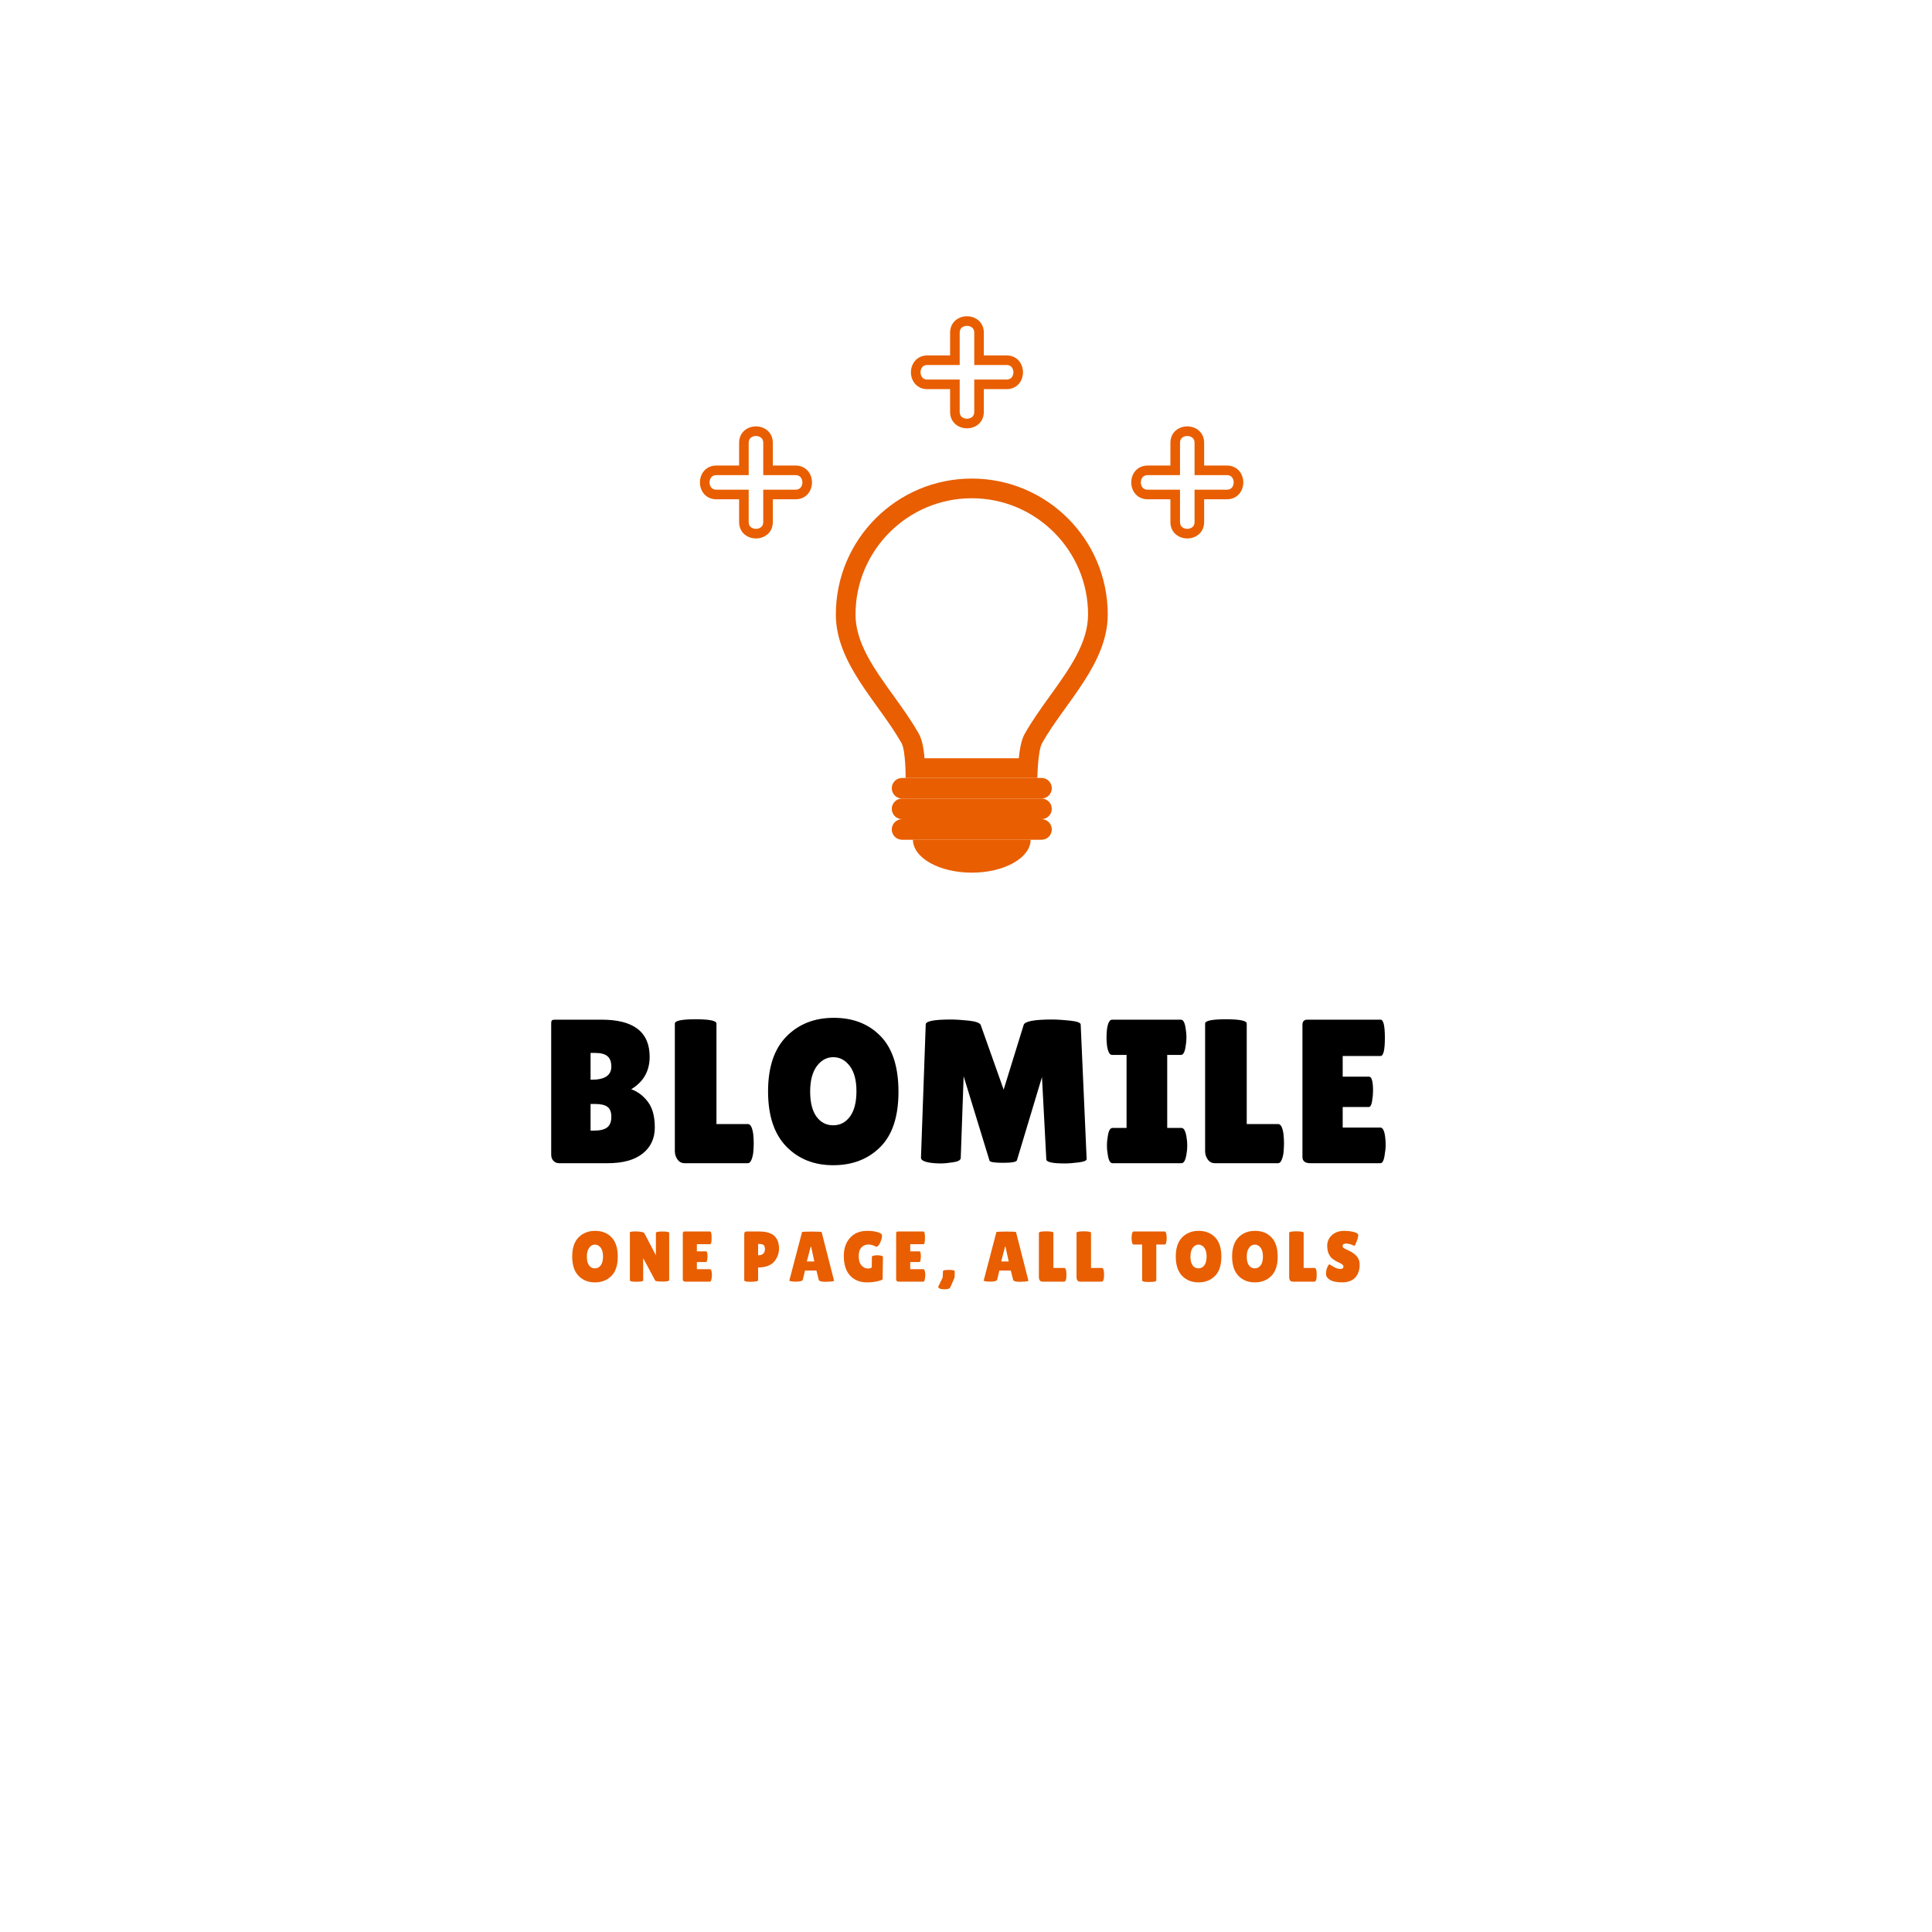 <svg xmlns="http://www.w3.org/2000/svg" xmlns:xlink="http://www.w3.org/1999/xlink" width="500" zoomAndPan="magnify" viewBox="0 0 375 375" height="500" preserveAspectRatio="xMidYMid meet" version="1.0"><defs><g><g id="id1"/><g id="id2"/></g><clipPath id="id3"><path d="M 176.812 61.387 L 198.562 61.387 L 198.562 83.137 L 176.812 83.137 Z M 176.812 61.387 " clip-rule="nonzero"/></clipPath><clipPath id="id4"><path d="M 135.855 82.762 L 157.605 82.762 L 157.605 104.512 L 135.855 104.512 Z M 135.855 82.762 " clip-rule="nonzero"/></clipPath><clipPath id="id5"><path d="M 219.574 82.762 L 241.324 82.762 L 241.324 104.512 L 219.574 104.512 Z M 219.574 82.762 " clip-rule="nonzero"/></clipPath></defs><path fill="rgb(90.979%, 36.859%, 0%)" d="M 188.625 92.891 C 174.055 92.891 162.238 104.703 162.238 119.277 C 162.238 128.859 170.602 136.461 174.988 144.242 C 175.816 145.711 175.777 151 175.777 151 L 201.348 151 C 201.348 151 201.434 145.711 202.266 144.242 C 206.648 136.461 215.012 128.859 215.012 119.277 C 215.012 104.703 203.195 92.891 188.625 92.891 Z M 188.625 96.711 C 201.07 96.711 211.191 106.832 211.191 119.277 C 211.191 124.797 207.59 129.805 203.773 135.105 C 202.086 137.457 200.336 139.883 198.938 142.367 C 198.508 143.125 198.039 144.293 197.75 147.184 L 179.449 147.184 C 179.266 144.895 178.914 143.434 178.312 142.367 C 176.914 139.883 175.168 137.453 173.477 135.105 C 169.66 129.805 166.055 124.797 166.055 119.277 C 166.055 106.832 176.18 96.711 188.625 96.711 " fill-opacity="1" fill-rule="nonzero"/><path fill="rgb(90.979%, 36.859%, 0%)" d="M 204.156 153 C 204.156 154.102 203.258 154.996 202.156 154.996 L 175.094 154.996 C 173.988 154.996 173.094 154.102 173.094 153 C 173.094 151.895 173.988 151 175.094 151 L 202.156 151 C 203.258 151 204.156 151.895 204.156 153 " fill-opacity="1" fill-rule="nonzero"/><path fill="rgb(90.979%, 36.859%, 0%)" d="M 204.156 156.996 C 204.156 158.102 203.258 158.996 202.156 158.996 L 175.094 158.996 C 173.988 158.996 173.094 158.102 173.094 156.996 C 173.094 155.895 173.988 154.996 175.094 154.996 L 202.156 154.996 C 203.258 154.996 204.156 155.895 204.156 156.996 " fill-opacity="1" fill-rule="nonzero"/><path fill="rgb(90.979%, 36.859%, 0%)" d="M 204.156 160.996 C 204.156 162.102 203.258 162.996 202.156 162.996 L 175.094 162.996 C 173.988 162.996 173.094 162.102 173.094 160.996 C 173.094 159.895 173.988 158.996 175.094 158.996 L 202.156 158.996 C 203.258 158.996 204.156 159.895 204.156 160.996 " fill-opacity="1" fill-rule="nonzero"/><path fill="rgb(90.979%, 36.859%, 0%)" d="M 177.199 162.996 C 177.238 166.527 182.336 169.383 188.625 169.383 C 194.91 169.383 200.012 166.527 200.051 162.996 L 177.199 162.996 " fill-opacity="1" fill-rule="nonzero"/><g clip-path="url(#id3)"><path fill="rgb(90.979%, 36.859%, 0%)" d="M 187.688 83.137 C 186.062 83.137 184.414 82.039 184.414 79.941 L 184.414 75.535 L 180.008 75.535 C 177.91 75.535 176.812 73.887 176.812 72.262 C 176.812 70.637 177.91 68.988 180.008 68.988 L 184.414 68.988 L 184.414 64.582 C 184.414 62.484 186.062 61.387 187.688 61.387 C 189.312 61.387 190.961 62.484 190.961 64.582 L 190.961 68.988 L 195.367 68.988 C 197.465 68.988 198.562 70.637 198.562 72.262 C 198.562 73.887 197.465 75.535 195.367 75.535 L 190.961 75.535 L 190.961 79.941 C 190.961 82.039 189.312 83.137 187.688 83.137 Z M 180.008 70.848 C 178.711 70.848 178.672 72.117 178.672 72.262 C 178.672 72.406 178.711 73.672 180.008 73.672 L 186.277 73.672 L 186.277 79.941 C 186.277 81.238 187.543 81.273 187.688 81.273 C 187.832 81.273 189.102 81.238 189.102 79.941 L 189.102 73.672 L 195.367 73.672 C 196.664 73.672 196.703 72.406 196.703 72.262 C 196.703 72.117 196.664 70.848 195.367 70.848 L 189.102 70.848 L 189.102 64.582 C 189.102 63.285 187.832 63.246 187.688 63.246 C 187.543 63.246 186.277 63.285 186.277 64.582 L 186.277 70.848 Z M 180.008 70.848 " fill-opacity="1" fill-rule="nonzero"/></g><g clip-path="url(#id4)"><path fill="rgb(90.979%, 36.859%, 0%)" d="M 146.73 104.512 C 145.105 104.512 143.461 103.414 143.461 101.316 L 143.461 96.91 L 139.055 96.91 C 136.953 96.91 135.855 95.262 135.855 93.637 C 135.855 92.012 136.953 90.363 139.055 90.363 L 143.461 90.363 L 143.461 85.957 C 143.461 83.859 145.105 82.762 146.73 82.762 C 148.359 82.762 150.004 83.859 150.004 85.957 L 150.004 90.363 L 154.41 90.363 C 156.508 90.363 157.605 92.012 157.605 93.637 C 157.605 95.262 156.508 96.91 154.41 96.91 L 150.004 96.91 L 150.004 101.316 C 150.004 103.414 148.359 104.512 146.73 104.512 Z M 139.055 92.223 C 137.754 92.223 137.719 93.492 137.719 93.637 C 137.719 93.781 137.754 95.047 139.055 95.047 L 145.32 95.047 L 145.32 101.316 C 145.32 102.613 146.586 102.648 146.73 102.648 C 146.875 102.648 148.145 102.613 148.145 101.316 L 148.145 95.047 L 154.41 95.047 C 155.707 95.047 155.746 93.781 155.746 93.637 C 155.746 93.492 155.707 92.223 154.41 92.223 L 148.145 92.223 L 148.145 85.957 C 148.145 84.66 146.875 84.621 146.73 84.621 C 146.586 84.621 145.32 84.66 145.32 85.957 L 145.32 92.223 Z M 139.055 92.223 " fill-opacity="1" fill-rule="nonzero"/></g><g clip-path="url(#id5)"><path fill="rgb(90.979%, 36.859%, 0%)" d="M 230.449 104.512 C 228.824 104.512 227.176 103.414 227.176 101.316 L 227.176 96.91 L 222.77 96.91 C 220.672 96.91 219.574 95.262 219.574 93.637 C 219.574 92.012 220.672 90.363 222.77 90.363 L 227.176 90.363 L 227.176 85.957 C 227.176 83.859 228.824 82.762 230.449 82.762 C 232.074 82.762 233.723 83.859 233.723 85.957 L 233.723 90.363 L 238.129 90.363 C 240.227 90.363 241.324 92.012 241.324 93.637 C 241.324 95.262 240.227 96.91 238.129 96.91 L 233.723 96.91 L 233.723 101.316 C 233.723 103.414 232.074 104.512 230.449 104.512 Z M 222.77 92.223 C 221.473 92.223 221.434 93.492 221.434 93.637 C 221.434 93.781 221.473 95.047 222.77 95.047 L 229.039 95.047 L 229.039 101.316 C 229.039 102.613 230.305 102.648 230.449 102.648 C 230.594 102.648 231.863 102.613 231.863 101.316 L 231.863 95.047 L 238.129 95.047 C 239.426 95.047 239.465 93.781 239.465 93.637 C 239.465 93.492 239.426 92.223 238.129 92.223 L 231.863 92.223 L 231.863 85.957 C 231.863 84.66 230.594 84.621 230.449 84.621 C 230.305 84.621 229.039 84.66 229.039 85.957 L 229.039 92.223 Z M 222.77 92.223 " fill-opacity="1" fill-rule="nonzero"/></g><g fill="rgb(0%, 0%, 0%)" fill-opacity="1"><g transform="translate(104.566, 225.777)"><g><path d="M 21.531 -20.656 C 21.531 -17.895 20.336 -15.797 17.953 -14.359 C 19.242 -13.891 20.328 -13.066 21.203 -11.891 C 22.086 -10.723 22.531 -9.07 22.531 -6.938 C 22.531 -4.801 21.738 -3.109 20.156 -1.859 C 18.582 -0.617 16.32 0 13.375 0 L 3.984 0 C 3.523 0 3.148 -0.148 2.859 -0.453 C 2.566 -0.766 2.422 -1.172 2.422 -1.672 L 2.422 -27.141 C 2.422 -27.43 2.469 -27.625 2.562 -27.719 C 2.656 -27.812 2.848 -27.859 3.141 -27.859 L 12.219 -27.859 C 18.426 -27.859 21.531 -25.457 21.531 -20.656 Z M 10.062 -21.406 L 10.062 -16.203 L 10.266 -16.203 C 12.816 -16.203 14.094 -17.051 14.094 -18.75 C 14.094 -19.676 13.844 -20.348 13.344 -20.766 C 12.852 -21.191 12.039 -21.406 10.906 -21.406 Z M 10.062 -11.5 L 10.062 -6.328 L 10.781 -6.328 C 11.926 -6.328 12.766 -6.535 13.297 -6.953 C 13.828 -7.379 14.094 -8.055 14.094 -8.984 C 14.094 -9.922 13.844 -10.57 13.344 -10.938 C 12.852 -11.312 12.039 -11.5 10.906 -11.5 Z M 10.062 -11.5 "/></g></g></g><g fill="rgb(0%, 0%, 0%)" fill-opacity="1"><g transform="translate(129.392, 225.777)"><g><path d="M 1.594 -2.344 L 1.594 -27.109 C 1.594 -27.66 2.938 -27.938 5.625 -27.938 C 8.32 -27.938 9.672 -27.66 9.672 -27.109 L 9.672 -7.594 L 15.797 -7.594 C 16.273 -7.594 16.609 -6.973 16.797 -5.734 C 16.867 -5.117 16.906 -4.492 16.906 -3.859 C 16.906 -3.223 16.867 -2.57 16.797 -1.906 C 16.578 -0.633 16.234 0 15.766 0 L 3.5 0 C 2.914 0 2.453 -0.238 2.109 -0.719 C 1.766 -1.195 1.594 -1.738 1.594 -2.344 Z M 1.594 -2.344 "/></g></g></g><g fill="rgb(0%, 0%, 0%)" fill-opacity="1"><g transform="translate(147.893, 225.777)"><g><path d="M 13.828 0.391 C 10.098 0.391 7.055 -0.828 4.703 -3.266 C 2.359 -5.703 1.188 -9.258 1.188 -13.938 C 1.188 -18.625 2.375 -22.176 4.75 -24.594 C 7.125 -27.008 10.188 -28.219 13.938 -28.219 C 17.695 -28.219 20.727 -27.031 23.031 -24.656 C 25.344 -22.281 26.5 -18.68 26.5 -13.859 C 26.5 -9.047 25.316 -5.469 22.953 -3.125 C 20.598 -0.781 17.555 0.391 13.828 0.391 Z M 13.844 -20.578 C 12.57 -20.578 11.504 -19.992 10.641 -18.828 C 9.785 -17.66 9.359 -16.02 9.359 -13.906 C 9.359 -11.801 9.766 -10.18 10.578 -9.047 C 11.398 -7.922 12.484 -7.359 13.828 -7.359 C 15.172 -7.359 16.258 -7.926 17.094 -9.062 C 17.926 -10.207 18.344 -11.844 18.344 -13.969 C 18.344 -16.094 17.91 -17.723 17.047 -18.859 C 16.191 -20.004 15.125 -20.578 13.844 -20.578 Z M 13.844 -20.578 "/></g></g></g><g fill="rgb(0%, 0%, 0%)" fill-opacity="1"><g transform="translate(176.777, 225.777)"><g><path d="M 29.844 0.047 C 27.488 0.047 26.312 -0.219 26.312 -0.75 L 25.469 -16.719 L 20.609 -0.562 C 20.504 -0.238 19.602 -0.078 17.906 -0.078 C 16.207 -0.078 15.332 -0.223 15.281 -0.516 L 10.266 -16.875 L 9.703 -1 C 9.68 -0.594 9.176 -0.316 8.188 -0.172 C 7.207 -0.023 6.395 0.047 5.75 0.047 C 5.102 0.047 4.473 0.004 3.859 -0.078 C 2.586 -0.266 1.961 -0.598 1.984 -1.078 L 2.906 -26.938 C 2.906 -27.57 4.523 -27.891 7.766 -27.891 C 8.711 -27.891 9.875 -27.816 11.25 -27.672 C 12.633 -27.523 13.41 -27.242 13.578 -26.828 L 18.031 -14.281 L 21.922 -26.859 C 22.16 -27.547 23.992 -27.891 27.422 -27.891 C 28.398 -27.891 29.57 -27.816 30.938 -27.672 C 32.301 -27.523 32.984 -27.27 32.984 -26.906 L 34.141 -0.797 C 34.141 -0.504 33.625 -0.289 32.594 -0.156 C 31.562 -0.02 30.645 0.047 29.844 0.047 Z M 29.844 0.047 "/></g></g></g><g fill="rgb(0%, 0%, 0%)" fill-opacity="1"><g transform="translate(214.056, 225.777)"><g><path d="M 4.609 -6.844 L 4.609 -21.016 L 1.797 -21.016 C 1.336 -21.016 1.016 -21.582 0.828 -22.719 C 0.754 -23.281 0.719 -23.852 0.719 -24.438 C 0.719 -25.02 0.754 -25.586 0.828 -26.141 C 1.016 -27.285 1.336 -27.859 1.797 -27.859 L 15.156 -27.859 C 15.613 -27.859 15.922 -27.285 16.078 -26.141 C 16.18 -25.586 16.234 -25.02 16.234 -24.438 C 16.234 -23.852 16.18 -23.281 16.078 -22.719 C 15.922 -21.582 15.613 -21.016 15.156 -21.016 L 12.5 -21.016 L 12.5 -6.844 L 15.281 -6.844 C 15.727 -6.844 16.047 -6.273 16.234 -5.141 C 16.336 -4.578 16.391 -4.004 16.391 -3.422 C 16.391 -2.836 16.336 -2.27 16.234 -1.719 C 16.047 -0.57 15.727 0 15.281 0 L 1.875 0 C 1.414 0 1.109 -0.57 0.953 -1.719 C 0.848 -2.27 0.797 -2.836 0.797 -3.422 C 0.797 -4.004 0.848 -4.578 0.953 -5.141 C 1.109 -6.273 1.414 -6.844 1.875 -6.844 Z M 4.609 -6.844 "/></g></g></g><g fill="rgb(0%, 0%, 0%)" fill-opacity="1"><g transform="translate(232.318, 225.777)"><g><path d="M 1.594 -2.344 L 1.594 -27.109 C 1.594 -27.66 2.938 -27.938 5.625 -27.938 C 8.32 -27.938 9.672 -27.66 9.672 -27.109 L 9.672 -7.594 L 15.797 -7.594 C 16.273 -7.594 16.609 -6.973 16.797 -5.734 C 16.867 -5.117 16.906 -4.492 16.906 -3.859 C 16.906 -3.223 16.867 -2.57 16.797 -1.906 C 16.578 -0.633 16.234 0 15.766 0 L 3.5 0 C 2.914 0 2.453 -0.238 2.109 -0.719 C 1.766 -1.195 1.594 -1.738 1.594 -2.344 Z M 1.594 -2.344 "/></g></g></g><g fill="rgb(0%, 0%, 0%)" fill-opacity="1"><g transform="translate(250.819, 225.777)"><g><path d="M 14.922 -16.797 C 15.43 -16.797 15.688 -15.867 15.688 -14.016 C 15.688 -13.453 15.625 -12.789 15.5 -12.031 C 15.383 -11.281 15.164 -10.906 14.844 -10.906 L 9.797 -10.906 L 9.797 -6.922 L 17.109 -6.922 C 17.566 -6.922 17.875 -6.336 18.031 -5.172 C 18.102 -4.672 18.141 -4.133 18.141 -3.562 C 18.141 -2.988 18.062 -2.25 17.906 -1.344 C 17.75 -0.445 17.484 0 17.109 0 L 3.5 0 C 2.488 0 1.984 -0.41 1.984 -1.234 L 1.984 -26.828 C 1.984 -27.516 2.289 -27.859 2.906 -27.859 L 17.156 -27.859 C 17.707 -27.859 17.984 -26.68 17.984 -24.328 C 17.984 -21.984 17.707 -20.812 17.156 -20.812 L 9.797 -20.812 L 9.797 -16.797 Z M 14.922 -16.797 "/></g></g></g><g fill="rgb(90.979%, 36.859%, 0%)" fill-opacity="1"><g transform="translate(110.642, 248.767)"><g><path d="M 4.828 0.141 C 3.523 0.141 2.461 -0.285 1.641 -1.141 C 0.828 -1.992 0.422 -3.238 0.422 -4.875 C 0.422 -6.508 0.832 -7.75 1.656 -8.594 C 2.488 -9.438 3.562 -9.859 4.875 -9.859 C 6.188 -9.859 7.242 -9.441 8.047 -8.609 C 8.859 -7.785 9.266 -6.531 9.266 -4.844 C 9.266 -3.164 8.848 -1.914 8.016 -1.094 C 7.191 -0.27 6.129 0.141 4.828 0.141 Z M 4.828 -7.188 C 4.391 -7.188 4.02 -6.984 3.719 -6.578 C 3.414 -6.172 3.266 -5.598 3.266 -4.859 C 3.266 -4.117 3.406 -3.551 3.688 -3.156 C 3.977 -2.77 4.359 -2.578 4.828 -2.578 C 5.297 -2.578 5.676 -2.773 5.969 -3.172 C 6.258 -3.566 6.406 -4.133 6.406 -4.875 C 6.406 -5.625 6.254 -6.195 5.953 -6.594 C 5.648 -6.988 5.273 -7.188 4.828 -7.188 Z M 4.828 -7.188 "/></g></g></g><g fill="rgb(90.979%, 36.859%, 0%)" fill-opacity="1"><g transform="translate(121.575, 248.767)"><g><path d="M 8.312 -0.312 C 8.312 -0.113 7.875 -0.016 7 -0.016 C 6.133 -0.016 5.664 -0.082 5.594 -0.219 L 3.266 -4.562 L 3.266 -0.234 C 3.266 -0.066 2.832 0.016 1.969 0.016 C 1.113 0.016 0.688 -0.066 0.688 -0.234 L 0.688 -9.547 C 0.688 -9.68 1.055 -9.75 1.797 -9.75 C 2.078 -9.75 2.41 -9.723 2.797 -9.672 C 3.18 -9.617 3.414 -9.523 3.5 -9.391 L 5.734 -5.109 L 5.734 -9.469 C 5.734 -9.645 6.16 -9.734 7.016 -9.734 C 7.879 -9.734 8.312 -9.645 8.312 -9.469 Z M 8.312 -0.312 "/></g></g></g><g fill="rgb(90.979%, 36.859%, 0%)" fill-opacity="1"><g transform="translate(131.841, 248.767)"><g><path d="M 5.219 -5.875 C 5.395 -5.875 5.484 -5.547 5.484 -4.891 C 5.484 -4.703 5.461 -4.473 5.422 -4.203 C 5.379 -3.941 5.301 -3.812 5.188 -3.812 L 3.422 -3.812 L 3.422 -2.422 L 5.984 -2.422 C 6.141 -2.422 6.242 -2.219 6.297 -1.812 C 6.328 -1.633 6.344 -1.445 6.344 -1.25 C 6.344 -1.051 6.312 -0.789 6.25 -0.469 C 6.195 -0.156 6.109 0 5.984 0 L 1.219 0 C 0.863 0 0.688 -0.145 0.688 -0.438 L 0.688 -9.375 C 0.688 -9.613 0.797 -9.734 1.016 -9.734 L 6 -9.734 C 6.188 -9.734 6.281 -9.32 6.281 -8.5 C 6.281 -7.676 6.188 -7.266 6 -7.266 L 3.422 -7.266 L 3.422 -5.875 Z M 5.219 -5.875 "/></g></g></g><g fill="rgb(90.979%, 36.859%, 0%)" fill-opacity="1"><g transform="translate(139.951, 248.767)"><g/></g></g><g fill="rgb(90.979%, 36.859%, 0%)" fill-opacity="1"><g transform="translate(143.818, 248.767)"><g><path d="M 1.906 0.031 C 1.062 0.031 0.641 -0.062 0.641 -0.25 L 0.641 -9.266 C 0.641 -9.578 0.785 -9.734 1.078 -9.734 L 3.516 -9.734 C 4.891 -9.734 5.879 -9.445 6.484 -8.875 C 7.086 -8.312 7.391 -7.492 7.391 -6.422 C 7.391 -5.535 7.102 -4.723 6.531 -3.984 C 6.25 -3.609 5.828 -3.305 5.266 -3.078 C 4.711 -2.859 4.066 -2.75 3.328 -2.75 L 3.328 -0.266 C 3.328 -0.148 3.148 -0.07 2.797 -0.031 C 2.453 0.008 2.156 0.031 1.906 0.031 Z M 3.328 -7.312 L 3.328 -5.125 L 3.5 -5.125 C 3.82 -5.125 4.094 -5.223 4.312 -5.422 C 4.539 -5.629 4.656 -5.914 4.656 -6.281 C 4.656 -6.656 4.578 -6.922 4.422 -7.078 C 4.273 -7.234 4.004 -7.312 3.609 -7.312 Z M 3.328 -7.312 "/></g></g></g><g fill="rgb(90.979%, 36.859%, 0%)" fill-opacity="1"><g transform="translate(152.999, 248.767)"><g><path d="M 7.234 0.031 C 6.422 0.031 5.984 -0.098 5.922 -0.359 L 5.469 -2.156 L 3.25 -2.156 L 2.844 -0.438 C 2.789 -0.145 2.348 0 1.516 0 C 1.066 0 0.734 -0.023 0.516 -0.078 C 0.305 -0.129 0.203 -0.164 0.203 -0.188 L 2.672 -9.609 C 2.672 -9.68 3.305 -9.719 4.578 -9.719 C 5.848 -9.719 6.484 -9.68 6.484 -9.609 L 8.891 -0.188 C 8.891 -0.113 8.676 -0.055 8.25 -0.016 C 7.82 0.016 7.484 0.031 7.234 0.031 Z M 3.609 -3.922 L 5.062 -3.922 L 4.438 -6.797 L 4.359 -6.797 Z M 3.609 -3.922 "/></g></g></g><g fill="rgb(90.979%, 36.859%, 0%)" fill-opacity="1"><g transform="translate(163.363, 248.767)"><g><path d="M 5.844 -2.906 L 5.875 -4.797 C 5.875 -4.93 6.004 -5.02 6.266 -5.062 C 6.535 -5.102 6.758 -5.125 6.938 -5.125 L 7.484 -5.078 C 7.836 -5.023 8.016 -4.926 8.016 -4.781 L 7.953 -0.438 C 7.766 -0.301 7.391 -0.172 6.828 -0.047 C 6.273 0.078 5.633 0.141 4.906 0.141 C 3.562 0.141 2.477 -0.289 1.656 -1.156 C 0.832 -2.031 0.422 -3.312 0.422 -5 C 0.422 -6.438 0.82 -7.602 1.625 -8.5 C 2.438 -9.406 3.555 -9.859 4.984 -9.859 C 5.629 -9.859 6.211 -9.797 6.734 -9.672 C 7.254 -9.547 7.613 -9.379 7.812 -9.172 C 7.82 -9.086 7.828 -8.941 7.828 -8.734 C 7.828 -8.535 7.754 -8.25 7.609 -7.875 C 7.473 -7.5 7.316 -7.219 7.141 -7.031 C 6.973 -6.852 6.848 -6.766 6.766 -6.766 C 6.68 -6.766 6.598 -6.797 6.516 -6.859 C 6.43 -6.93 6.258 -7.004 6 -7.078 C 5.738 -7.16 5.488 -7.203 5.25 -7.203 C 4.664 -7.203 4.195 -7.016 3.844 -6.641 C 3.488 -6.273 3.312 -5.703 3.312 -4.922 C 3.312 -4.141 3.492 -3.547 3.859 -3.141 C 4.223 -2.742 4.645 -2.547 5.125 -2.547 C 5.602 -2.547 5.844 -2.664 5.844 -2.906 Z M 5.844 -2.906 "/></g></g></g><g fill="rgb(90.979%, 36.859%, 0%)" fill-opacity="1"><g transform="translate(173.253, 248.767)"><g><path d="M 5.219 -5.875 C 5.395 -5.875 5.484 -5.547 5.484 -4.891 C 5.484 -4.703 5.461 -4.473 5.422 -4.203 C 5.379 -3.941 5.301 -3.812 5.188 -3.812 L 3.422 -3.812 L 3.422 -2.422 L 5.984 -2.422 C 6.141 -2.422 6.242 -2.219 6.297 -1.812 C 6.328 -1.633 6.344 -1.445 6.344 -1.25 C 6.344 -1.051 6.312 -0.789 6.25 -0.469 C 6.195 -0.156 6.109 0 5.984 0 L 1.219 0 C 0.863 0 0.688 -0.145 0.688 -0.438 L 0.688 -9.375 C 0.688 -9.613 0.797 -9.734 1.016 -9.734 L 6 -9.734 C 6.188 -9.734 6.281 -9.32 6.281 -8.5 C 6.281 -7.676 6.188 -7.266 6 -7.266 L 3.422 -7.266 L 3.422 -5.875 Z M 5.219 -5.875 "/></g></g></g><g fill="rgb(90.979%, 36.859%, 0%)" fill-opacity="1"><g transform="translate(181.363, 248.767)"><g><path d="M 1.672 -2.062 C 1.723 -2.207 2.113 -2.281 2.844 -2.281 C 3.582 -2.281 3.953 -2.18 3.953 -1.984 L 3.922 -0.812 L 3.109 1.078 C 2.992 1.348 2.625 1.484 2 1.484 C 1.375 1.484 0.977 1.383 0.812 1.188 C 0.77 1.133 0.75 1.086 0.75 1.047 C 0.75 1.004 0.754 0.969 0.766 0.938 L 1.609 -0.797 Z M 1.672 -2.062 "/></g></g></g><g fill="rgb(90.979%, 36.859%, 0%)" fill-opacity="1"><g transform="translate(186.858, 248.767)"><g/></g></g><g fill="rgb(90.979%, 36.859%, 0%)" fill-opacity="1"><g transform="translate(190.725, 248.767)"><g><path d="M 7.234 0.031 C 6.422 0.031 5.984 -0.098 5.922 -0.359 L 5.469 -2.156 L 3.25 -2.156 L 2.844 -0.438 C 2.789 -0.145 2.348 0 1.516 0 C 1.066 0 0.734 -0.023 0.516 -0.078 C 0.305 -0.129 0.203 -0.164 0.203 -0.188 L 2.672 -9.609 C 2.672 -9.68 3.305 -9.719 4.578 -9.719 C 5.848 -9.719 6.484 -9.68 6.484 -9.609 L 8.891 -0.188 C 8.891 -0.113 8.676 -0.055 8.25 -0.016 C 7.82 0.016 7.484 0.031 7.234 0.031 Z M 3.609 -3.922 L 5.062 -3.922 L 4.438 -6.797 L 4.359 -6.797 Z M 3.609 -3.922 "/></g></g></g><g fill="rgb(90.979%, 36.859%, 0%)" fill-opacity="1"><g transform="translate(201.088, 248.767)"><g><path d="M 0.562 -0.828 L 0.562 -9.469 C 0.562 -9.664 1.031 -9.766 1.969 -9.766 C 2.906 -9.766 3.375 -9.664 3.375 -9.469 L 3.375 -2.656 L 5.516 -2.656 C 5.68 -2.656 5.801 -2.438 5.875 -2 C 5.895 -1.789 5.906 -1.57 5.906 -1.344 C 5.906 -1.125 5.895 -0.898 5.875 -0.672 C 5.789 -0.223 5.664 0 5.5 0 L 1.219 0 C 1.02 0 0.859 -0.082 0.734 -0.25 C 0.617 -0.414 0.562 -0.609 0.562 -0.828 Z M 0.562 -0.828 "/></g></g></g><g fill="rgb(90.979%, 36.859%, 0%)" fill-opacity="1"><g transform="translate(208.391, 248.767)"><g><path d="M 0.562 -0.828 L 0.562 -9.469 C 0.562 -9.664 1.031 -9.766 1.969 -9.766 C 2.906 -9.766 3.375 -9.664 3.375 -9.469 L 3.375 -2.656 L 5.516 -2.656 C 5.68 -2.656 5.801 -2.438 5.875 -2 C 5.895 -1.789 5.906 -1.57 5.906 -1.344 C 5.906 -1.125 5.895 -0.898 5.875 -0.672 C 5.789 -0.223 5.664 0 5.5 0 L 1.219 0 C 1.02 0 0.859 -0.082 0.734 -0.25 C 0.617 -0.414 0.562 -0.609 0.562 -0.828 Z M 0.562 -0.828 "/></g></g></g><g fill="rgb(90.979%, 36.859%, 0%)" fill-opacity="1"><g transform="translate(215.694, 248.767)"><g/></g></g><g fill="rgb(90.979%, 36.859%, 0%)" fill-opacity="1"><g transform="translate(219.562, 248.767)"><g><path d="M 4.875 -0.219 C 4.875 -0.031 4.414 0.062 3.5 0.062 C 2.582 0.062 2.125 -0.031 2.125 -0.219 L 2.125 -7.203 L 0.453 -7.203 C 0.297 -7.203 0.188 -7.414 0.125 -7.844 C 0.094 -8.051 0.078 -8.258 0.078 -8.469 C 0.078 -8.676 0.094 -8.883 0.125 -9.094 C 0.188 -9.52 0.297 -9.734 0.453 -9.734 L 6.516 -9.734 C 6.672 -9.734 6.781 -9.52 6.844 -9.094 C 6.875 -8.883 6.891 -8.676 6.891 -8.469 C 6.891 -8.258 6.875 -8.051 6.844 -7.844 C 6.781 -7.414 6.672 -7.203 6.516 -7.203 L 4.875 -7.203 Z M 4.875 -0.219 "/></g></g></g><g fill="rgb(90.979%, 36.859%, 0%)" fill-opacity="1"><g transform="translate(227.797, 248.767)"><g><path d="M 4.828 0.141 C 3.523 0.141 2.461 -0.285 1.641 -1.141 C 0.828 -1.992 0.422 -3.238 0.422 -4.875 C 0.422 -6.508 0.832 -7.75 1.656 -8.594 C 2.488 -9.438 3.562 -9.859 4.875 -9.859 C 6.188 -9.859 7.242 -9.441 8.047 -8.609 C 8.859 -7.785 9.266 -6.531 9.266 -4.844 C 9.266 -3.164 8.848 -1.914 8.016 -1.094 C 7.191 -0.27 6.129 0.141 4.828 0.141 Z M 4.828 -7.188 C 4.391 -7.188 4.02 -6.984 3.719 -6.578 C 3.414 -6.172 3.266 -5.598 3.266 -4.859 C 3.266 -4.117 3.406 -3.551 3.688 -3.156 C 3.977 -2.77 4.359 -2.578 4.828 -2.578 C 5.297 -2.578 5.676 -2.773 5.969 -3.172 C 6.258 -3.566 6.406 -4.133 6.406 -4.875 C 6.406 -5.625 6.254 -6.195 5.953 -6.594 C 5.648 -6.988 5.273 -7.188 4.828 -7.188 Z M 4.828 -7.188 "/></g></g></g><g fill="rgb(90.979%, 36.859%, 0%)" fill-opacity="1"><g transform="translate(238.73, 248.767)"><g><path d="M 4.828 0.141 C 3.523 0.141 2.461 -0.285 1.641 -1.141 C 0.828 -1.992 0.422 -3.238 0.422 -4.875 C 0.422 -6.508 0.832 -7.75 1.656 -8.594 C 2.488 -9.438 3.562 -9.859 4.875 -9.859 C 6.188 -9.859 7.242 -9.441 8.047 -8.609 C 8.859 -7.785 9.266 -6.531 9.266 -4.844 C 9.266 -3.164 8.848 -1.914 8.016 -1.094 C 7.191 -0.27 6.129 0.141 4.828 0.141 Z M 4.828 -7.188 C 4.391 -7.188 4.02 -6.984 3.719 -6.578 C 3.414 -6.172 3.266 -5.598 3.266 -4.859 C 3.266 -4.117 3.406 -3.551 3.688 -3.156 C 3.977 -2.77 4.359 -2.578 4.828 -2.578 C 5.297 -2.578 5.676 -2.773 5.969 -3.172 C 6.258 -3.566 6.406 -4.133 6.406 -4.875 C 6.406 -5.625 6.254 -6.195 5.953 -6.594 C 5.648 -6.988 5.273 -7.188 4.828 -7.188 Z M 4.828 -7.188 "/></g></g></g><g fill="rgb(90.979%, 36.859%, 0%)" fill-opacity="1"><g transform="translate(249.664, 248.767)"><g><path d="M 0.562 -0.828 L 0.562 -9.469 C 0.562 -9.664 1.031 -9.766 1.969 -9.766 C 2.906 -9.766 3.375 -9.664 3.375 -9.469 L 3.375 -2.656 L 5.516 -2.656 C 5.68 -2.656 5.801 -2.438 5.875 -2 C 5.895 -1.789 5.906 -1.57 5.906 -1.344 C 5.906 -1.125 5.895 -0.898 5.875 -0.672 C 5.789 -0.223 5.664 0 5.5 0 L 1.219 0 C 1.02 0 0.859 -0.082 0.734 -0.25 C 0.617 -0.414 0.562 -0.609 0.562 -0.828 Z M 0.562 -0.828 "/></g></g></g><g fill="rgb(90.979%, 36.859%, 0%)" fill-opacity="1"><g transform="translate(256.967, 248.767)"><g><path d="M 1.062 -3.391 C 1.238 -3.254 1.539 -3.066 1.969 -2.828 C 2.395 -2.586 2.805 -2.469 3.203 -2.469 C 3.598 -2.469 3.797 -2.617 3.797 -2.922 C 3.797 -3.055 3.738 -3.176 3.625 -3.281 C 3.52 -3.395 3.316 -3.52 3.016 -3.656 C 2.723 -3.789 2.5 -3.898 2.344 -3.984 C 2.195 -4.066 2 -4.195 1.75 -4.375 C 1.508 -4.551 1.328 -4.738 1.203 -4.938 C 0.828 -5.469 0.641 -6.141 0.641 -6.953 C 0.641 -7.766 0.941 -8.453 1.547 -9.016 C 2.16 -9.578 2.957 -9.859 3.938 -9.859 C 4.602 -9.859 5.219 -9.785 5.781 -9.641 C 6.352 -9.492 6.645 -9.305 6.656 -9.078 C 6.656 -9.047 6.656 -9.02 6.656 -9 C 6.656 -8.676 6.551 -8.266 6.344 -7.766 C 6.145 -7.266 6.004 -6.988 5.922 -6.938 C 5.328 -7.238 4.797 -7.391 4.328 -7.391 C 3.859 -7.391 3.625 -7.223 3.625 -6.891 C 3.625 -6.691 3.797 -6.516 4.141 -6.359 C 4.211 -6.316 4.316 -6.266 4.453 -6.203 C 4.598 -6.141 4.758 -6.062 4.938 -5.969 C 5.125 -5.883 5.32 -5.773 5.531 -5.641 C 5.738 -5.504 5.961 -5.328 6.203 -5.109 C 6.691 -4.641 6.938 -4.023 6.938 -3.266 C 6.938 -2.273 6.66 -1.461 6.109 -0.828 C 5.566 -0.203 4.727 0.117 3.594 0.141 C 3.031 0.141 2.523 0.094 2.078 0 C 1.629 -0.094 1.238 -0.273 0.906 -0.547 C 0.57 -0.816 0.406 -1.141 0.406 -1.516 C 0.406 -1.891 0.473 -2.266 0.609 -2.641 C 0.754 -3.023 0.906 -3.273 1.062 -3.391 Z M 1.062 -3.391 "/></g></g></g></svg>